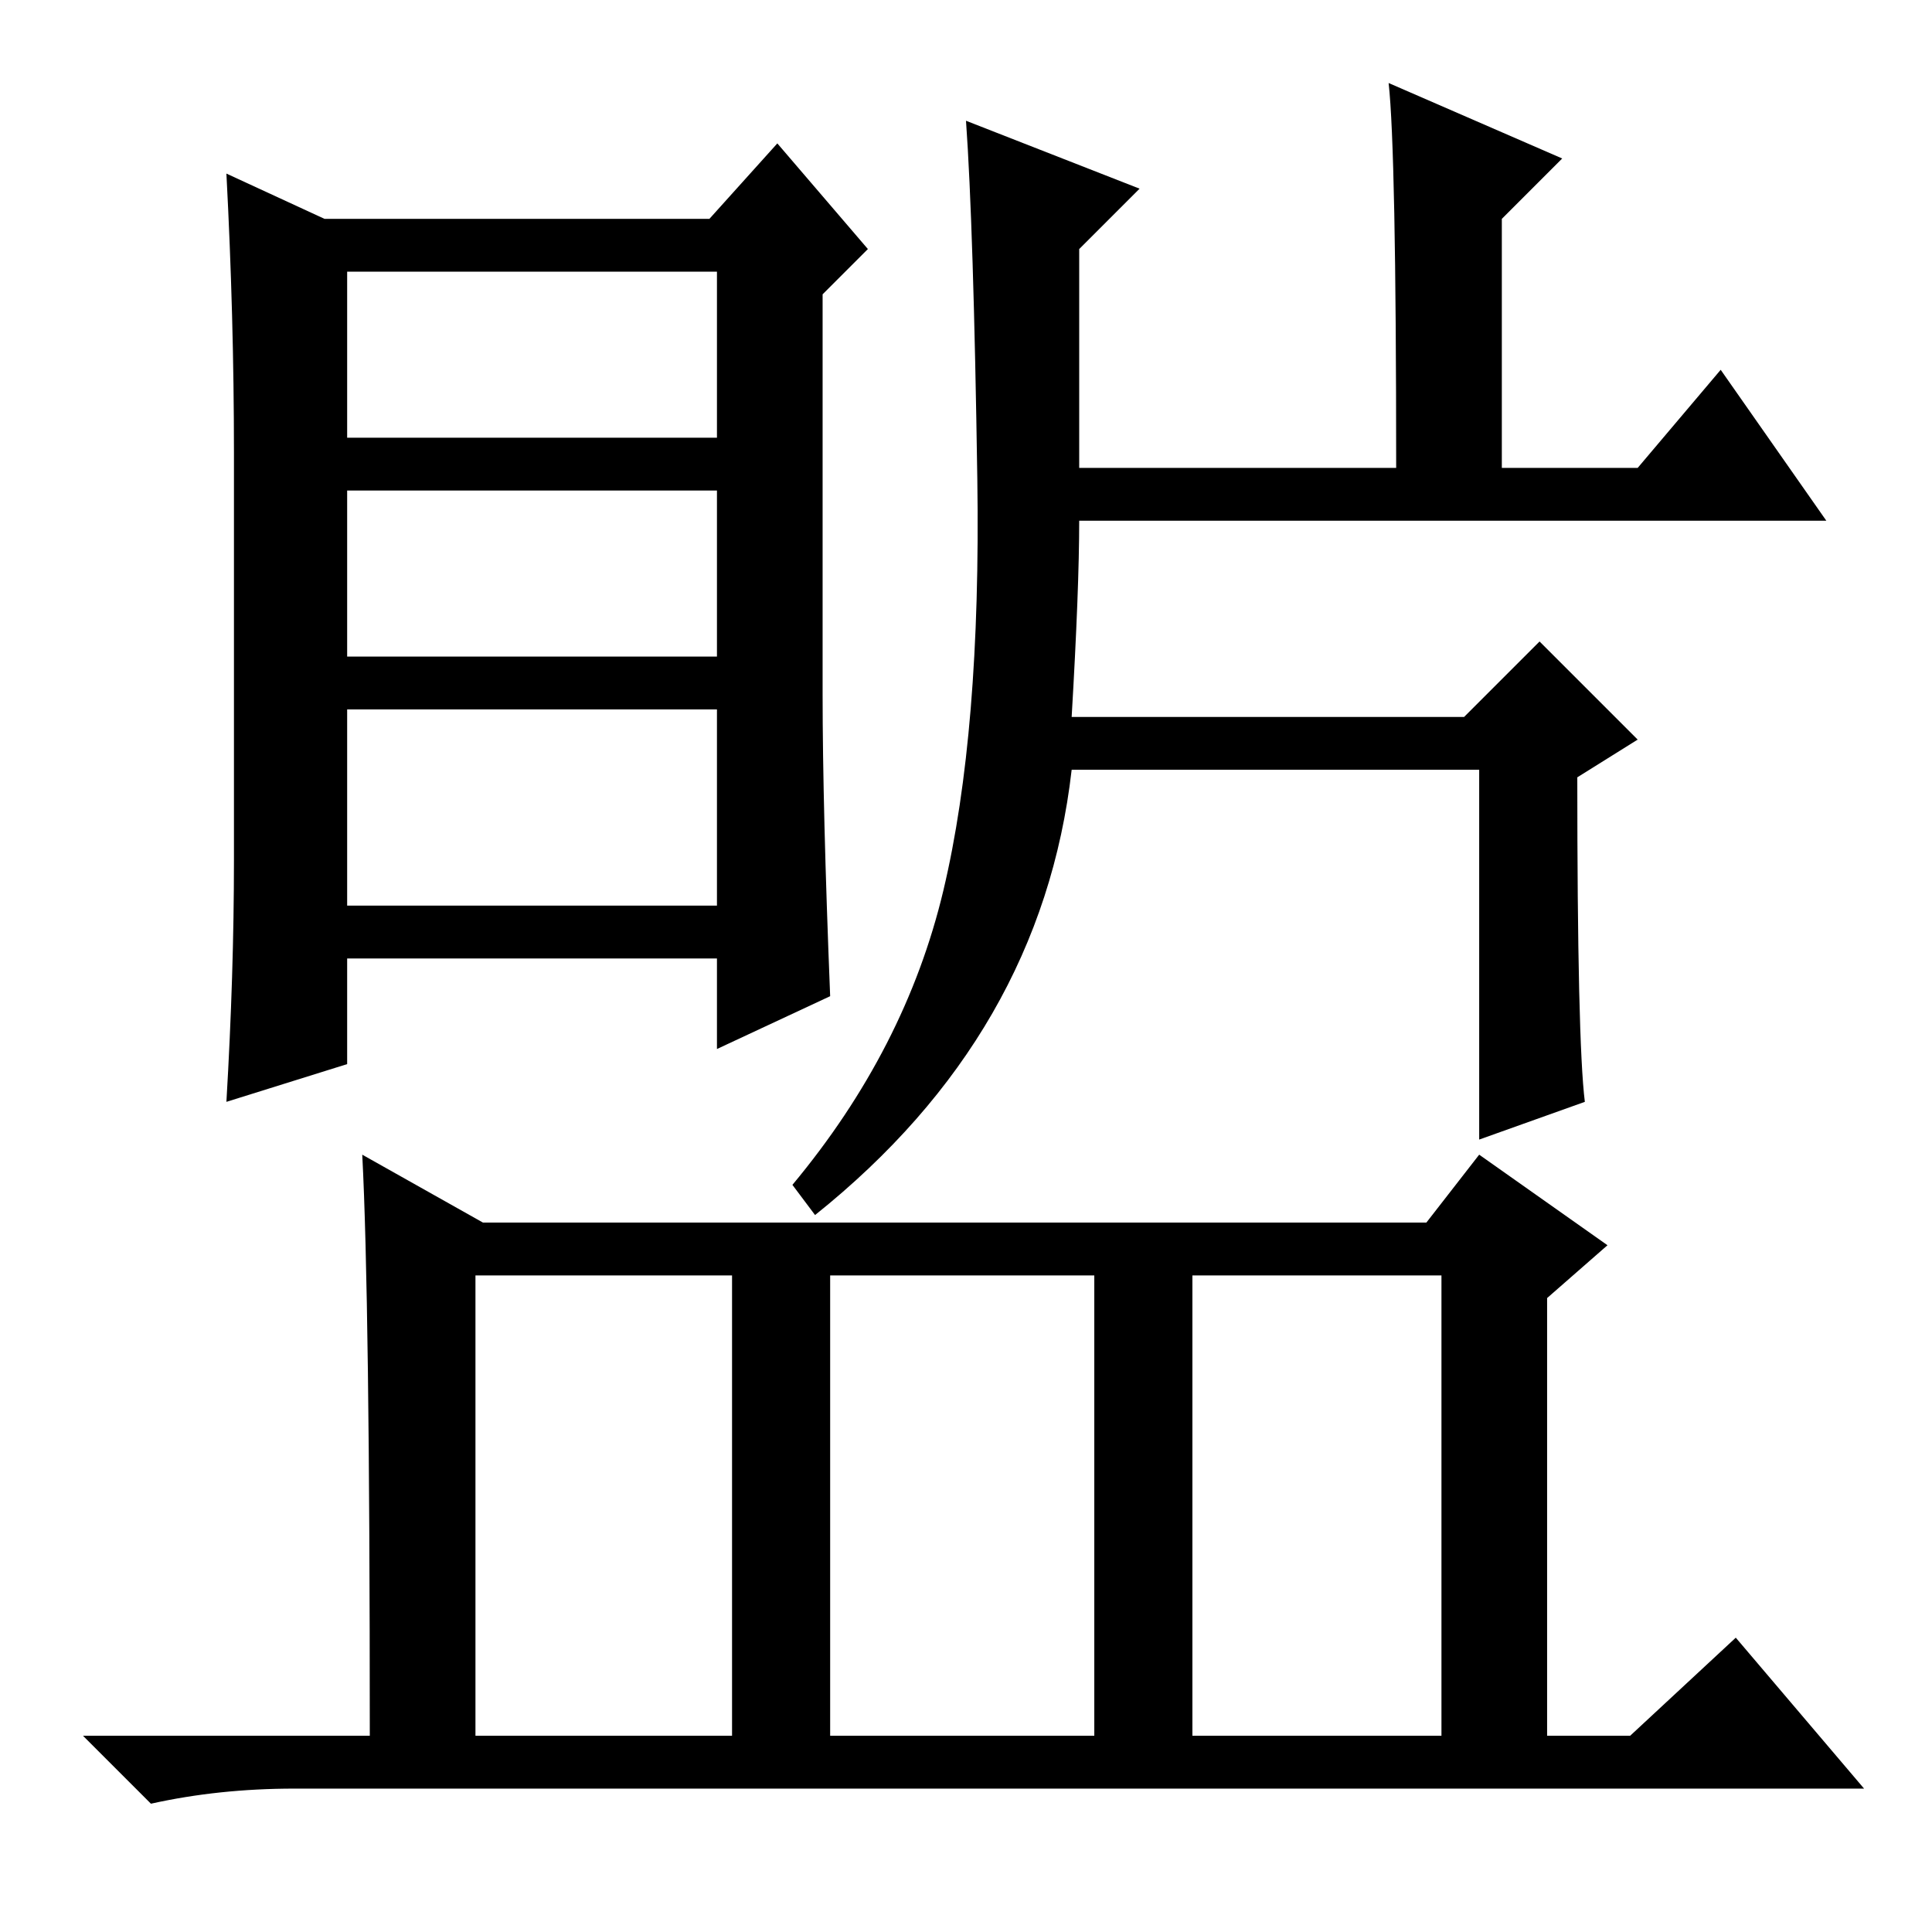 <?xml version="1.0" standalone="no"?>
<!DOCTYPE svg PUBLIC "-//W3C//DTD SVG 1.1//EN" "http://www.w3.org/Graphics/SVG/1.1/DTD/svg11.dtd" >
<svg xmlns="http://www.w3.org/2000/svg" xmlns:xlink="http://www.w3.org/1999/xlink" version="1.1" viewBox="0 -36 256 256">
  <g transform="matrix(1 0 0 -1 0 220)">
   <path fill="currentColor"
d="M43 227h51l9 10l12 -14l-6 -6v-53q0 -15 1 -40l-15 -7v12h-49v-14l-16 -5q1 17 1 32v54q0 18 -1 37zM46 220v-22h49v22h-49zM46 191v-22h49v22h-49zM46 162v-26h49v26h-49zM184 245l23 -10l-8 -8v-33h18l11 13l14 -20h-99q0 -9 -1 -26h52l10 10l13 -13l-8 -5q0 -35 1 -43
l-14 -5v49h-54q-4 -35 -34 -59l-3 4q15 18 20 39t4.5 54.5t-1.5 47.5l23 -9l-8 -8v-29h42q0 42 -1 51zM158 26h33v61h-33v-61zM48 103l16 -9h125l7 9l17 -12l-8 -7v-58h11l14 13l17 -20h-208q-10 0 -19 -2l-9 9h38q0 58 -1 77zM63 26h34v61h-34v-61zM110 26h35v61h-35v-61z
" />
  </g>

</svg>
